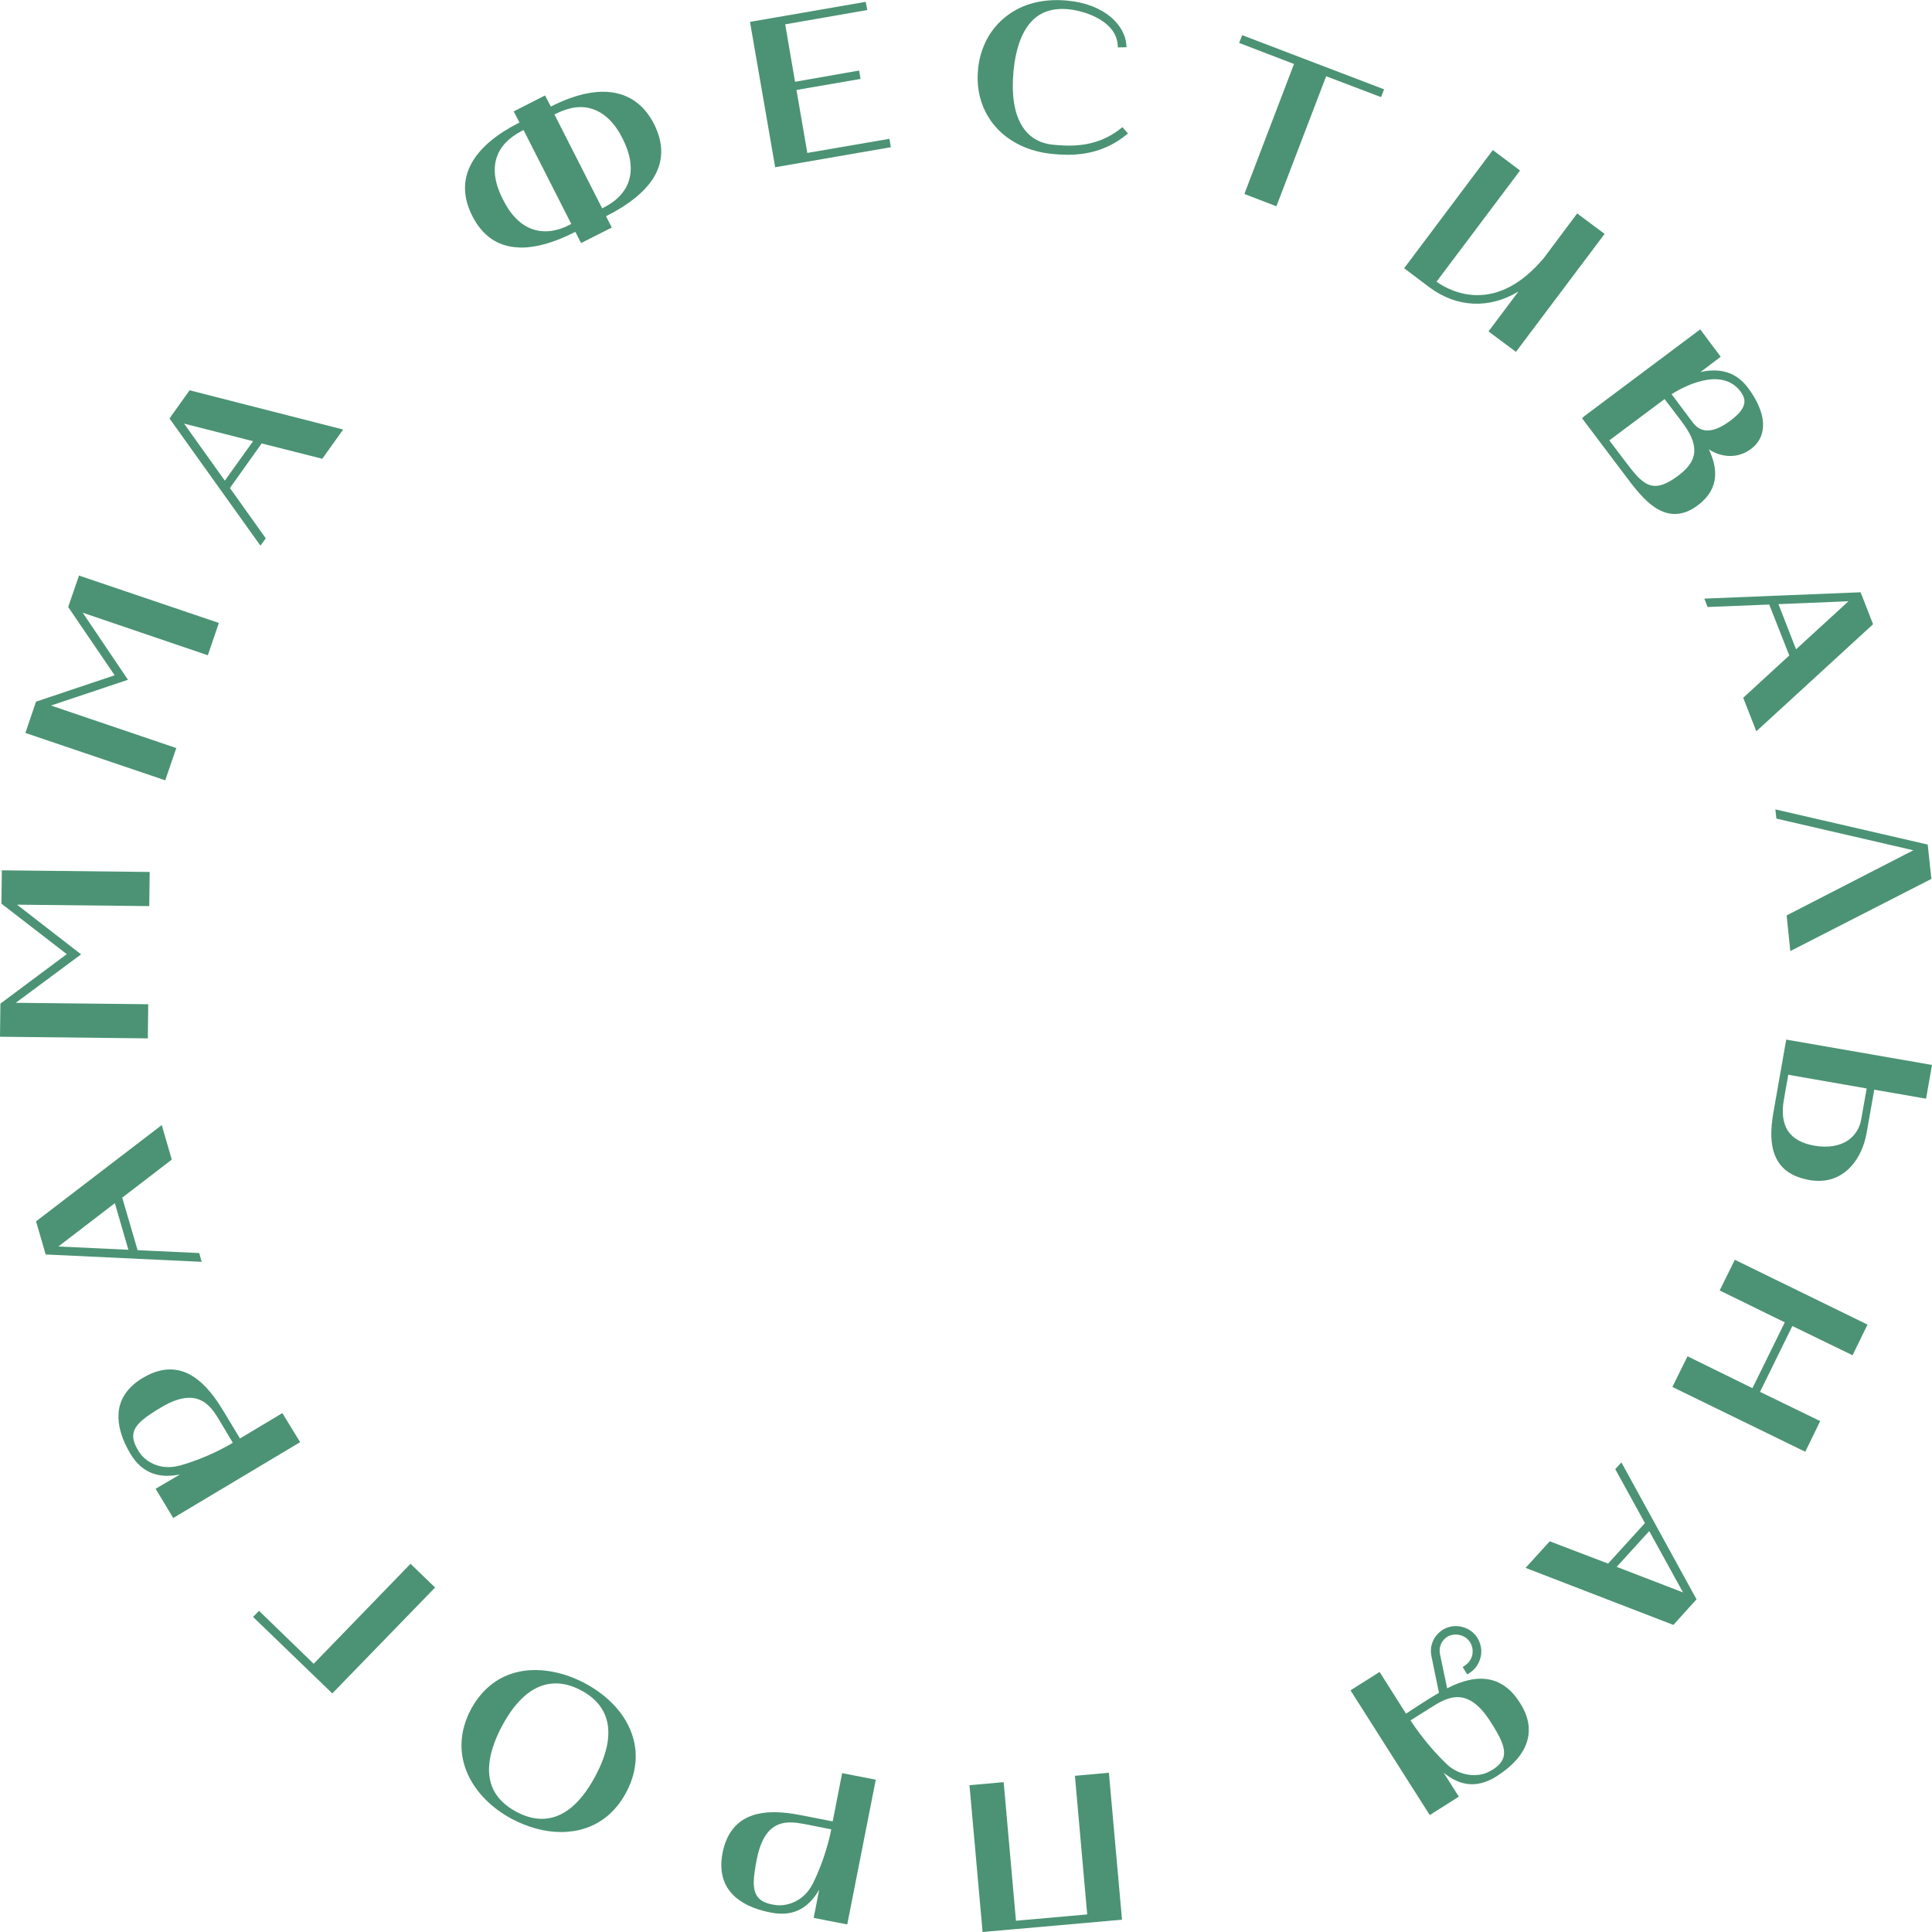 <svg width="476" height="476" viewBox="0 0 476 476" fill="none" xmlns="http://www.w3.org/2000/svg">
<g clip-path="url(#clip0_2264_32)">
<path d="M135.849 26.193L135.698 26.243L134.285 23.523L126.567 27.452L127.98 30.172L127.828 30.273C122.532 32.942 118.748 36.065 116.579 39.541C113.956 43.772 113.905 48.355 116.377 53.242C118.849 58.077 122.582 60.696 127.526 60.948C127.828 60.948 128.131 60.998 128.434 60.998C132.167 60.998 136.606 59.739 141.549 57.221L141.751 57.12L143.164 59.89L150.73 56.062L149.318 53.292L149.469 53.191C154.867 50.471 158.65 47.398 160.819 44.124C163.493 39.994 163.594 35.461 161.173 30.625C156.683 21.76 147.704 20.198 135.849 26.193ZM146.089 26.898C149.015 27.905 151.487 30.323 153.404 34.151C157.187 41.656 155.573 47.65 148.763 51.126L148.359 51.327L136.606 28.207L137.009 28.006C140.288 26.344 143.365 25.941 146.089 26.898ZM131.208 56.465C128.282 55.458 125.811 52.99 123.894 49.111C121.926 45.283 121.422 41.858 122.33 38.936C123.187 36.166 125.306 33.95 128.585 32.237L128.989 32.035L140.742 55.156L140.339 55.407C137.06 57.07 133.983 57.422 131.208 56.465Z" fill="#4B9374"/>
<path d="M198.905 37.677L196.231 22.163L212.021 19.443L211.668 17.378L195.878 20.148L193.457 5.994L213.685 2.468L213.282 0.453L184.78 5.39L190.985 41.203L219.486 36.267L219.133 34.202L198.905 37.677Z" fill="#4B9374"/>
<path d="M276.086 31.683C269.881 36.67 262.869 35.965 259.489 35.662C255.908 35.31 253.284 33.647 251.569 30.625C249.804 27.502 249.198 23.07 249.703 17.529C250.207 12.29 251.569 8.361 253.688 5.793C255.908 3.073 259.086 1.914 263.121 2.267C267.863 2.72 275.026 5.44 275.379 11.082L275.43 11.686L277.548 11.636L277.498 10.981C277.145 6.397 272.454 1.058 262.97 0.151C257.068 -0.403 251.822 0.907 247.836 4.08C243.952 7.102 241.48 11.736 240.976 17.025C239.866 28.157 247.433 36.77 259.287 37.929C260.246 38.03 261.608 38.13 263.172 38.13C267.056 38.13 272.403 37.325 277.397 33.295L277.902 32.892L276.54 31.33L276.086 31.683Z" fill="#4B9374"/>
<path d="M341.009 22.012L306.051 8.664L305.294 10.578L318.813 15.766L306.807 47.197L306.606 47.801L314.475 50.824L326.733 18.788L340.252 23.926L341.009 22.012Z" fill="#4B9374"/>
<path d="M374.101 71.828L366.736 81.65L373.495 86.688L395.338 57.624L388.578 52.587L380.406 63.517C368.703 77.52 357.706 72.08 353.922 69.41L374.504 42.009L367.795 36.972L345.952 66.086L352.157 70.77C358.917 75.808 366.887 76.16 374.101 71.828Z" fill="#4B9374"/>
<path d="M389.789 103.058L400.08 116.708C402.501 119.932 404.973 123.256 407.899 125.12C409.463 126.127 411.026 126.631 412.641 126.631C414.507 126.631 416.424 125.926 418.341 124.465C423.89 120.285 423.083 115.046 421.015 110.714C424.394 112.88 428.329 112.93 431.406 110.613C435.644 107.44 435.341 101.698 430.549 95.401C427.118 90.868 422.377 90.868 418.946 91.674L423.94 87.896L418.896 81.147L390.243 102.605L389.789 103.058ZM410.118 98.323L414.255 103.763C416.475 106.685 417.483 109.002 417.433 111.016C417.433 113.233 416.121 115.247 413.448 117.212C407.041 121.997 404.771 119.479 400.231 113.434L396.498 108.498L410.118 98.323ZM426.362 103.612C422.276 106.685 419.148 106.886 417.08 104.116L411.834 97.114C414.305 95.553 423.991 90.062 428.834 96.459C429.994 98.121 430.952 100.187 426.362 103.612Z" fill="#4B9374"/>
<path d="M420.712 149.55L435.896 148.945L440.84 161.487L429.49 171.914L432.718 180.175L461.169 154.083L461.472 153.781L458.748 146.779L458.798 146.729H458.698L458.395 145.923L419.905 147.484L420.712 149.55ZM442.505 159.976L438.166 148.844L455.419 148.139L442.505 159.976Z" fill="#4B9374"/>
<path d="M437.661 201.683L471.409 209.49L440.537 225.357L440.184 225.558L441.092 234.323L475.848 216.542L474.94 208.08L437.409 199.416L437.661 201.683Z" fill="#4B9374"/>
<path d="M440.083 256.133L436.956 273.914C436.098 278.75 436.25 282.225 437.41 284.895C438.772 288.068 441.546 289.982 445.834 290.738C446.641 290.889 447.348 290.939 448.104 290.939C454.763 290.939 458.748 285.348 459.858 279.304L461.775 268.474L474.537 270.69L476 262.379L440.083 256.133ZM455.368 280.916C453.25 282.376 450.374 282.83 447.045 282.276C443.917 281.721 441.748 280.513 440.487 278.598C439.276 276.684 438.923 274.065 439.529 270.791L440.588 264.797L459.908 268.172L458.546 275.828C458.193 277.893 457.083 279.707 455.368 280.916Z" fill="#4B9374"/>
<path d="M423.688 317.938L439.729 325.796L431.759 342.015L415.768 334.157L412.035 341.713L444.774 357.68L448.457 350.125L433.626 342.922L441.596 326.702L456.427 333.905L460.109 326.35L427.421 310.382L423.688 317.938Z" fill="#4B9374"/>
<path d="M399.475 360.299L397.961 361.962L405.276 375.259L396.196 385.233L381.819 379.742L375.866 386.29L412.288 400.344L417.332 394.753L417.433 394.803L417.382 394.702L417.988 394.047L399.475 360.299ZM398.314 386.039L406.335 377.224L414.658 392.335L398.314 386.039Z" fill="#4B9374"/>
<path d="M356.546 415.959L354.781 407.547C354.428 405.784 355.134 404.172 356.647 403.215C358.514 402.207 360.935 402.762 362.095 404.474C362.751 405.431 362.953 406.539 362.751 407.698C362.499 408.806 361.843 409.763 360.885 410.367L360.38 410.72L361.49 412.533L362.045 412.181C363.508 411.274 364.466 409.813 364.819 408.151C365.173 406.489 364.819 404.776 363.861 403.316C362.045 400.696 358.413 399.84 355.588 401.452C353.267 402.913 352.158 405.381 352.662 408L354.529 417.067C352.359 418.326 350.241 419.686 348.173 421.046C347.567 421.449 347.012 421.802 346.407 422.205L339.9 411.929L332.736 416.462L351.905 446.634L352.259 447.188L359.422 442.655L355.689 436.762C359.321 439.683 363.508 440.942 368.754 437.618C376.674 432.581 378.742 426.184 374.505 419.585C370.469 413.088 364.416 411.879 356.546 415.959ZM347.517 423.867L353.116 420.341C357.152 417.822 361.894 415.757 367.241 424.219C369.46 427.695 371.075 430.566 370.419 432.933C370.015 434.344 368.805 435.553 366.635 436.61C364.113 437.87 359.775 437.668 356.597 434.797C351.855 430.314 348.526 425.428 347.517 423.867Z" fill="#4B9374"/>
<path d="M273.211 436.761L264.837 437.517L267.863 471.668L250.308 473.23L247.332 439.683L247.282 439.079L238.857 439.834L242.035 475.396L242.086 476L275.783 473.028L276.439 472.978L273.261 437.416L273.211 436.761Z" fill="#4B9374"/>
<path d="M205.16 448.75L197.442 447.239C192.347 446.231 188.513 446.231 185.487 447.239C181.501 448.548 178.979 451.671 178.021 456.507C177.214 460.687 178.021 464.163 180.492 466.732C182.561 468.898 185.739 470.409 189.926 471.215C196.03 472.424 199.51 469.553 201.831 465.573L200.469 472.525L208.742 474.136L215.653 439.079L215.754 438.474L207.481 436.862L205.16 448.75ZM191.489 469.402C189.119 469.15 187.504 468.495 186.647 467.336C185.184 465.372 185.688 462.148 186.445 458.119C187.908 450.714 191.187 449.002 194.768 449.002C195.929 449.002 197.089 449.203 198.249 449.405L204.807 450.714C204.454 452.527 203.193 458.219 200.267 464.062C198.098 468.394 194.113 469.603 191.489 469.402Z" fill="#4B9374"/>
<path d="M144.071 414.699C139.027 412.03 133.629 410.972 128.887 411.677C123.338 412.533 118.899 415.807 116.024 421.147C113.199 426.486 112.947 432.027 115.267 437.165C117.285 441.597 121.169 445.526 126.214 448.196C130.148 450.261 134.285 451.369 138.22 451.369C139.329 451.369 140.389 451.268 141.448 451.117C147.047 450.21 151.487 446.886 154.312 441.547C157.136 436.208 157.389 430.667 155.018 425.579C153.05 421.247 149.116 417.369 144.071 414.699ZM123.641 425.327C127.374 418.326 131.863 414.75 136.908 414.75C138.926 414.75 140.994 415.304 143.163 416.462C150.679 420.442 151.941 427.745 146.694 437.567C143.869 442.856 140.641 446.181 137.059 447.49C133.982 448.599 130.703 448.246 127.222 446.382C123.742 444.519 121.573 442 120.816 438.827C119.908 435.15 120.866 430.616 123.641 425.327Z" fill="#4B9374"/>
<path d="M77.282 409.914L63.813 396.868L62.351 398.379L81.873 417.218L107.196 391.126L101.143 385.283L77.282 409.914Z" fill="#4B9374"/>
<path d="M69.564 348.16L59.122 354.406L55.086 347.707C51.252 341.36 45.048 333.603 35.16 339.496C31.478 341.713 29.46 344.634 29.208 348.21C29.006 351.182 29.965 354.557 32.134 358.184C35.312 363.473 39.801 364.178 44.342 363.271L38.339 366.797L42.677 374L73.953 355.313L69.564 348.16ZM32.89 353.096C33.344 350.729 36.119 348.916 39.6 346.8C42.525 345.037 44.795 344.382 46.662 344.382C50.294 344.382 52.312 347.002 53.926 349.722L57.356 355.464C55.792 356.421 50.697 359.292 44.392 361.055C39.7 362.365 36.169 360.299 34.555 358.133C33.193 356.169 32.588 354.507 32.89 353.096Z" fill="#4B9374"/>
<path d="M49.083 308.72L33.899 308.015L30.115 295.07L42.323 285.701L39.851 277.188L8.878 300.913L10.997 308.166L10.896 308.216H10.997L11.249 309.073L49.688 310.886L49.083 308.72ZM28.299 296.43L31.629 307.914L14.376 307.108L28.299 296.43Z" fill="#4B9374"/>
<path d="M36.522 247.419L3.884 247.067L19.976 235.129L4.187 222.889L36.775 223.241L36.875 214.83L0.454 214.427L0.353 222.637L16.445 235.078L0.101 247.268L0 255.428L36.421 255.831L36.522 247.419Z" fill="#4B9374"/>
<path d="M40.709 192.264L43.433 184.305L12.56 173.828L31.528 167.482L20.38 150.96L50.596 161.236L51.202 161.437L53.925 153.479L20.026 141.994L19.471 141.793L16.798 149.55L28.249 166.373L9.181 172.77L8.878 172.871L6.255 180.578L40.154 192.062L40.709 192.264Z" fill="#4B9374"/>
<path d="M63.662 133.733L64.166 134.439L65.478 132.625L56.65 120.234L64.469 109.253L79.401 113.031L84.546 105.828L46.712 96.157L42.324 102.302H42.223L42.273 102.403L41.769 103.108L63.662 133.733ZM62.35 108.699L55.389 118.421L45.35 104.367L62.35 108.699Z" fill="#4B9374"/>
</g>
<defs>
<clipPath id="clip0_2264_32">
<rect width="476" height="476" fill="white"/>
</clipPath>
</defs>
</svg>
